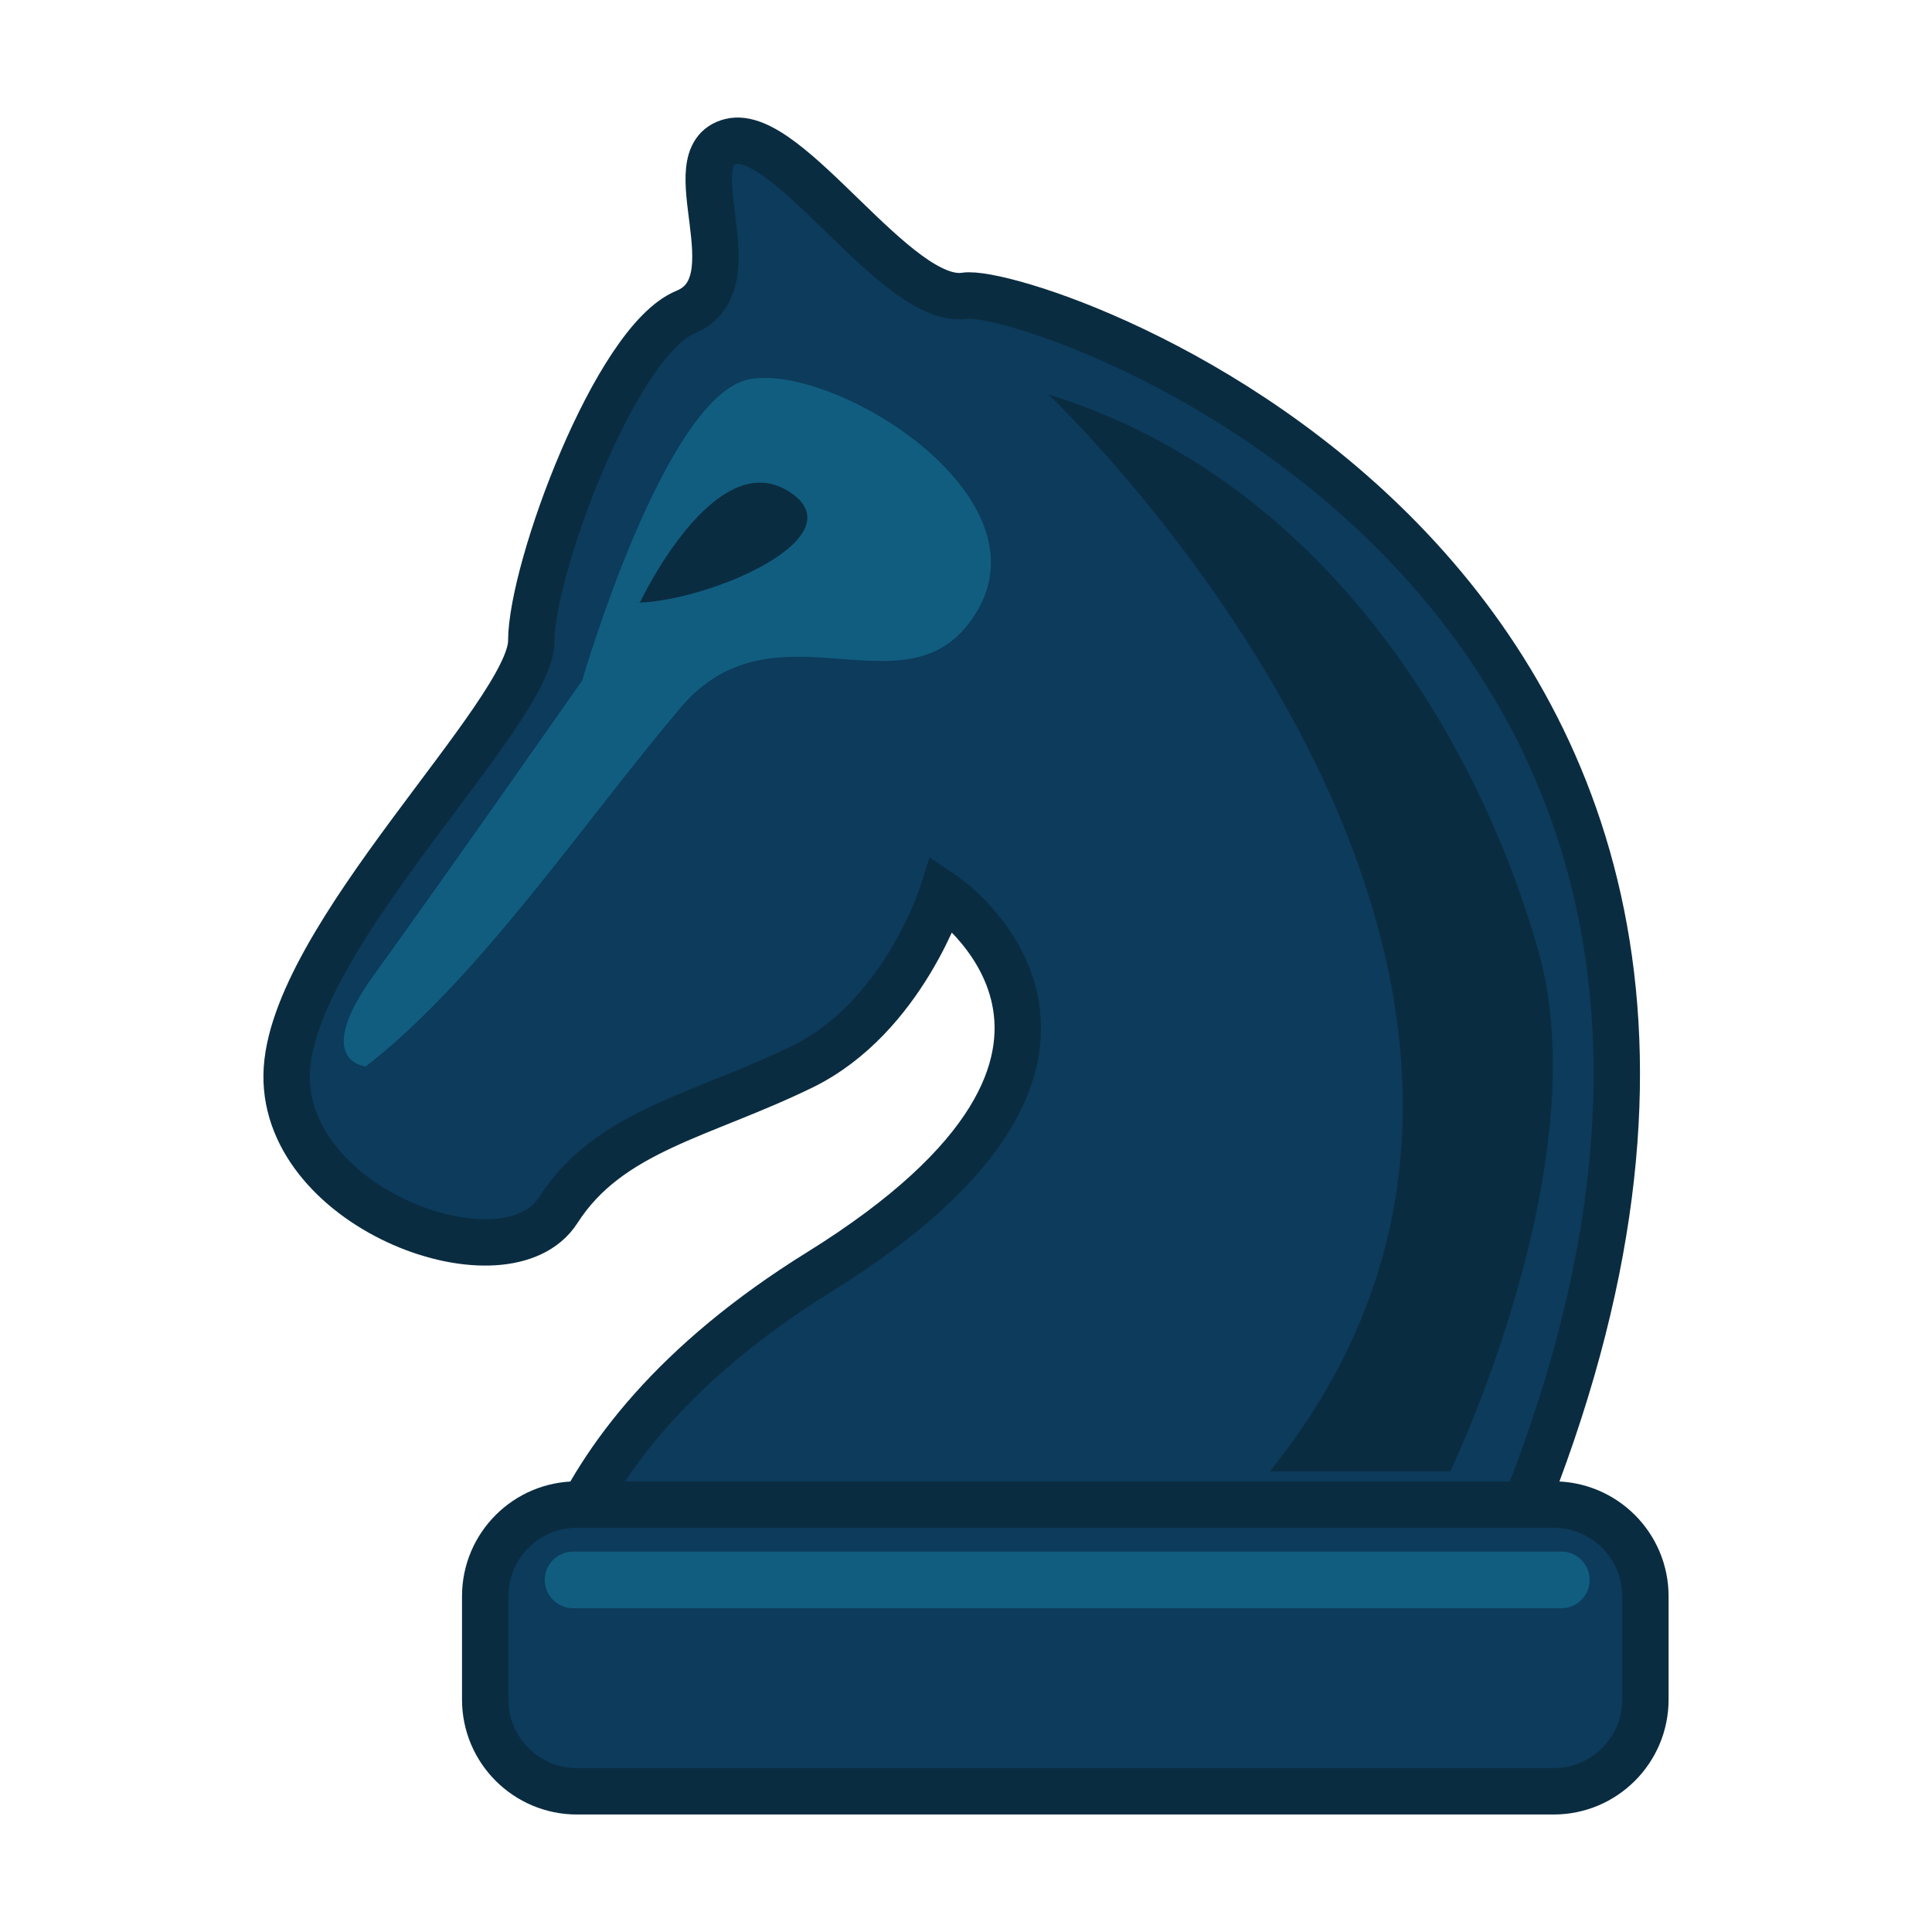 <?xml version="1.0" encoding="utf-8"?>
<!-- Generator: Adobe Illustrator 16.0.0, SVG Export Plug-In . SVG Version: 6.00 Build 0)  -->
<!DOCTYPE svg PUBLIC "-//W3C//DTD SVG 1.1//EN" "http://www.w3.org/Graphics/SVG/1.1/DTD/svg11.dtd">
<svg version="1.1" id="Calque_12" xmlns="http://www.w3.org/2000/svg" xmlns:xlink="http://www.w3.org/1999/xlink" x="0px" y="0px"
	 width="125px" height="125px" viewBox="0 0 125 125" enable-background="new 0 0 125 125" xml:space="preserve">
<g>
	<path fill="#0C3B5B" stroke="#0A2C41" stroke-width="3" stroke-miterlimit="10" d="M36.622,99.728
		c2.318-5.391,7.044-11.634,16.37-17.424c23.143-14.363,7.98-24.471,7.98-24.471s-2.528,7.98-9.043,11.173
		c-6.52,3.191-12.502,4.123-15.827,9.31c-3.327,5.188-17.69,0-17.558-8.776c0.134-8.777,15.828-23.41,15.828-28.065
		c0-4.652,5.45-19.417,9.974-21.279c4.522-1.863-0.797-10.106,2.928-11.038c3.724-0.933,10.773,10.64,15.162,9.975
		c4.39-0.665,60.648,18.223,35.911,79.135"/>
	<path fill="#0C3B5B" stroke="#0A2C41" stroke-width="3" stroke-miterlimit="10" d="M37.33,97.343h63.189
		c3.279,0,5.938,2.659,5.938,5.938v6.679c0,3.279-2.658,5.938-5.938,5.938H37.33c-3.279,0-5.938-2.658-5.938-5.938v-6.679
		C31.391,100.002,34.05,97.343,37.33,97.343"/>
	<path fill="#115D7F" d="M102.851,102.221c0,1.011-0.82,1.831-1.832,1.831H37.078c-1.012,0-1.832-0.82-1.832-1.831l0,0
		c0-1.012,0.82-1.832,1.832-1.832h63.941C102.03,100.389,102.851,101.209,102.851,102.221L102.851,102.221z"/>
	<path fill="#115D7F" d="M23.668,68.997c0,0-3.563-0.285,0.563-5.973s13.438-19,13.438-19s5.375-18.563,10.875-19.5
		s19.008,7.375,14.754,14.875s-13.004-1-19.254,6.375S30.985,63.334,23.668,68.997z"/>
	<path fill="#0A2C41" d="M41.392,39.001c0,0,4.787-10.174,9.576-7.247c4.787,2.925-5.188,7.247-9.976,7.247"/>
	<path fill="#0A2C41" d="M82.168,95.19h11.667c0,0.001,9.584-19.897,5.709-33.614c-3.876-13.719-13.875-30.552-31.708-36.052
		C67.835,25.525,107.834,63.318,82.168,95.19z"/>
</g>
</svg>

